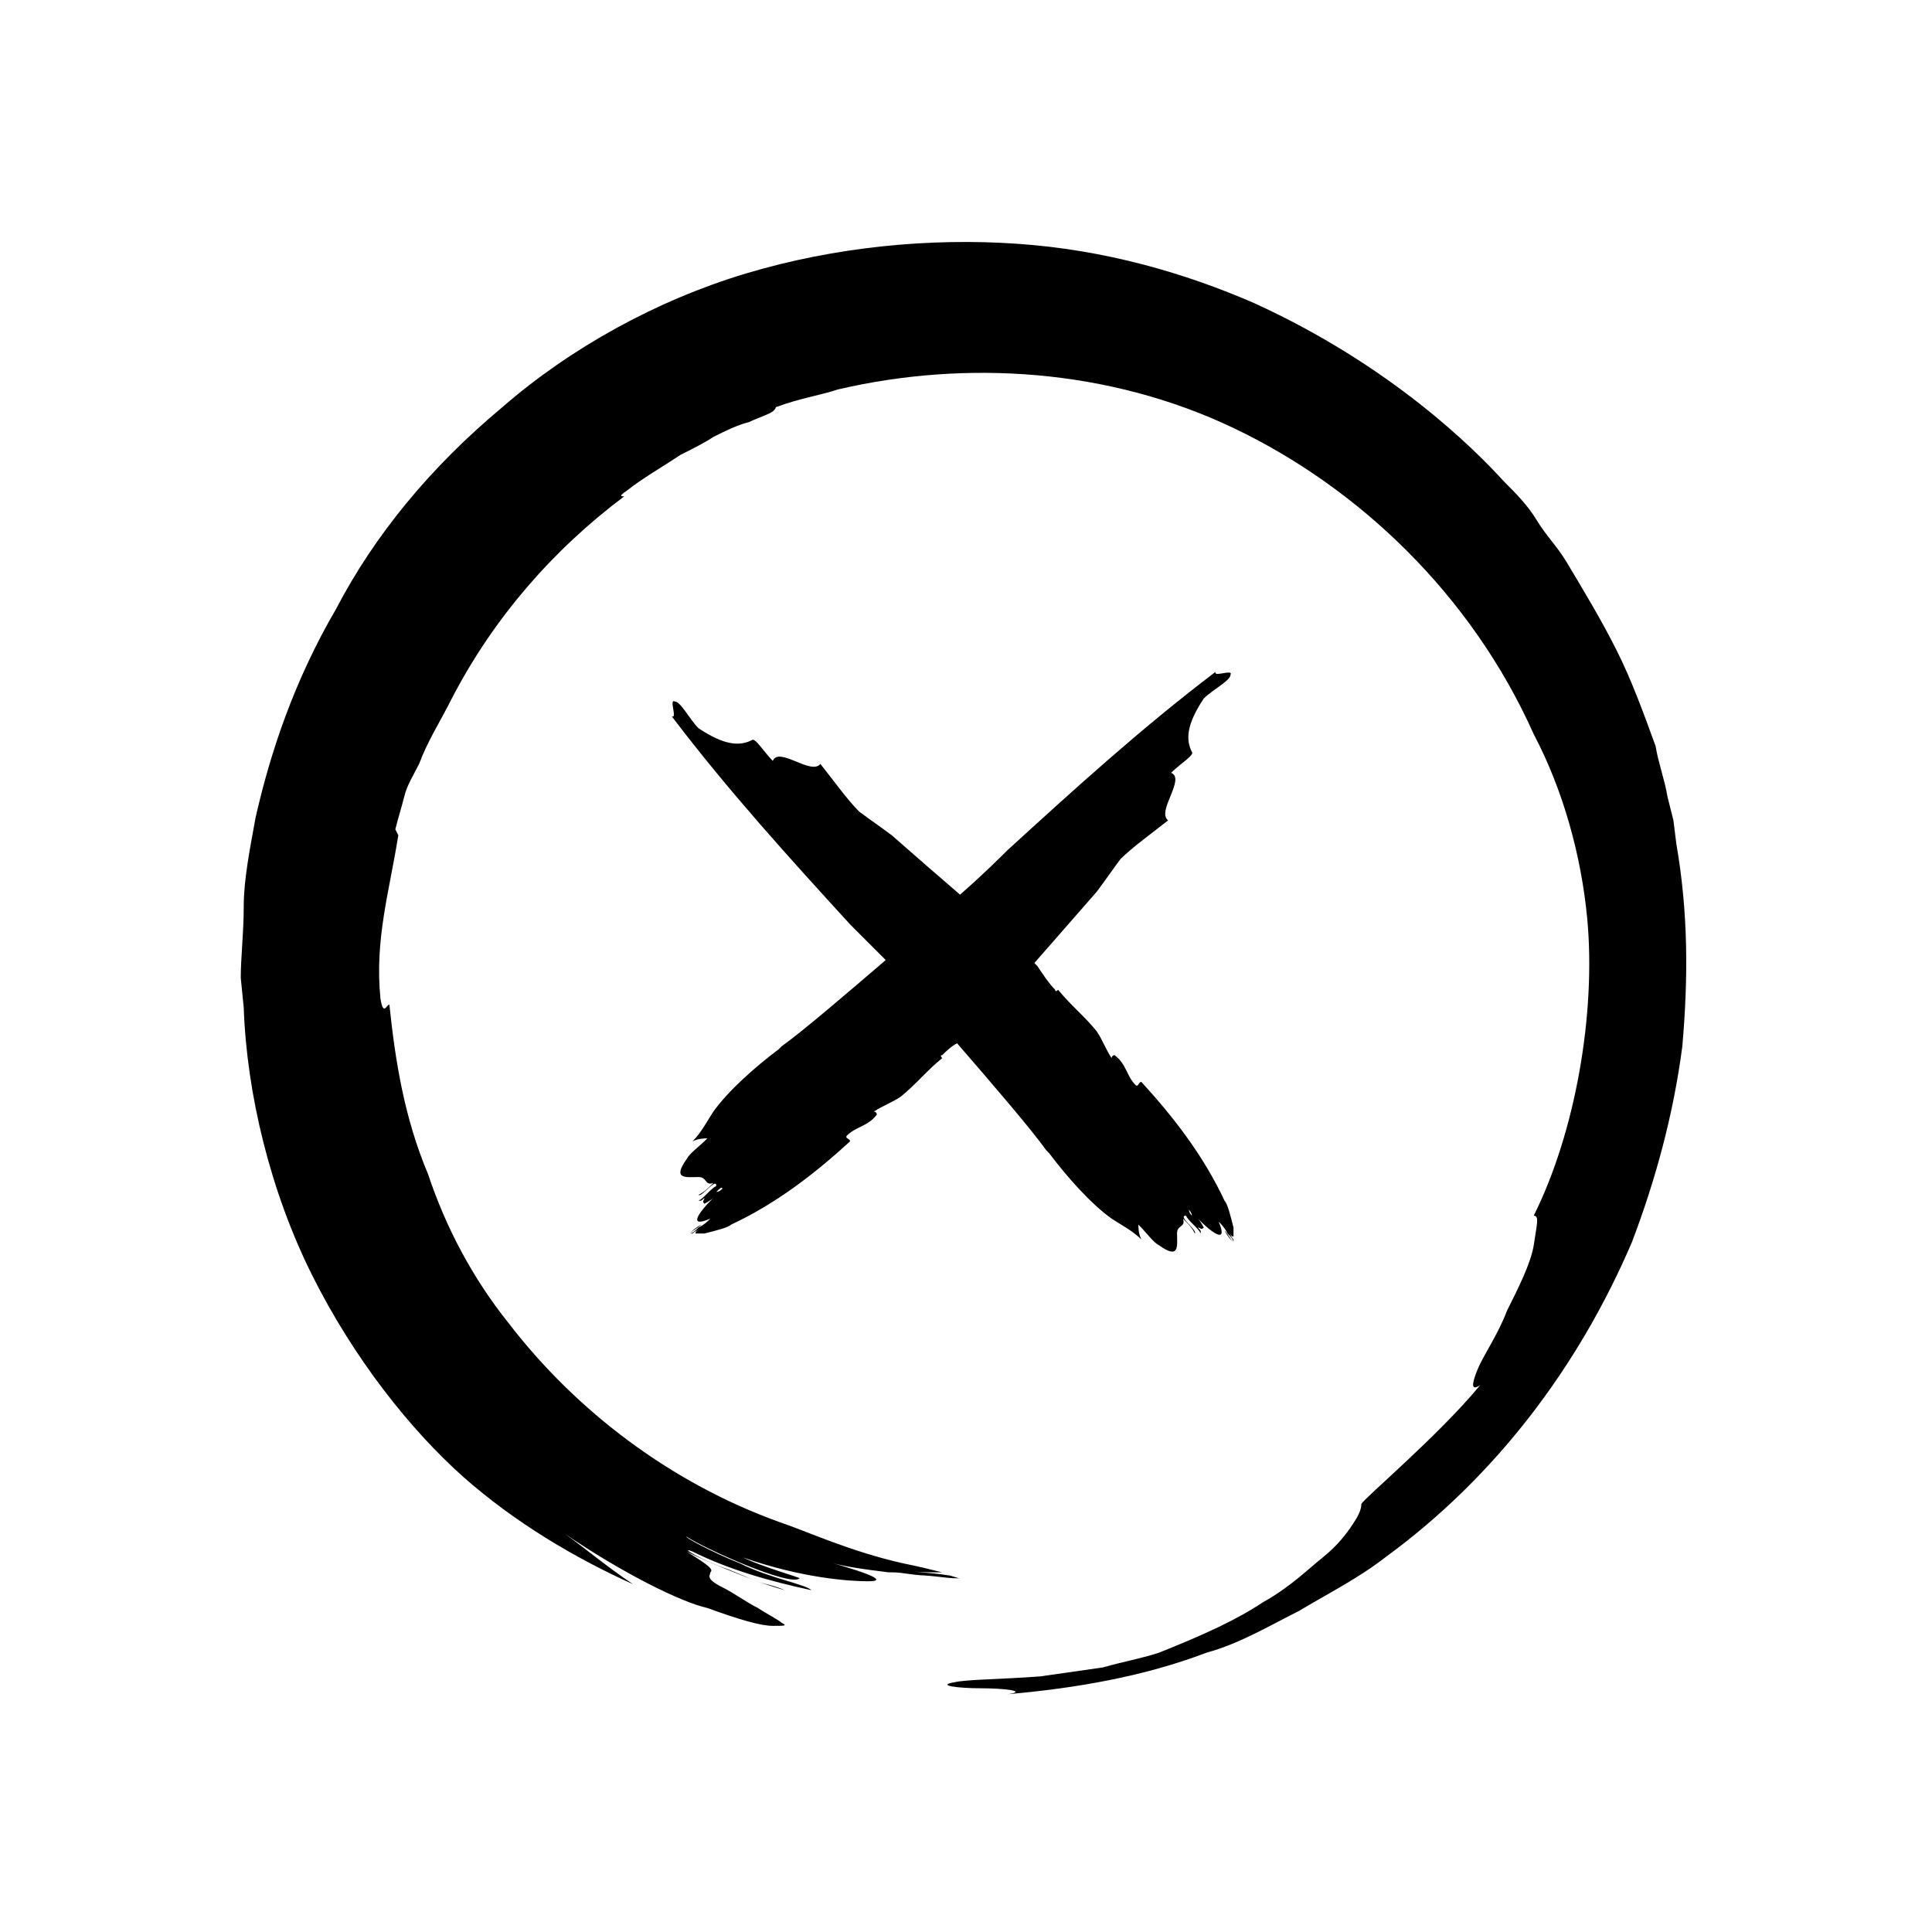 <?xml version="1.0" encoding="utf-8"?>
<!-- Generator: Adobe Illustrator 24.2.1, SVG Export Plug-In . SVG Version: 6.00 Build 0)  -->
<svg version="1.1" id="Layer_1" xmlns="http://www.w3.org/2000/svg" xmlns:xlink="http://www.w3.org/1999/xlink" x="0px" y="0px"
	 viewBox="0 0 65 65" style="enable-background:new 0 0 65 65;" xml:space="preserve">
<g>
	<path d="M56.4,28.4l-0.1-0.8l-0.2-0.8c-0.1-0.6-0.3-1.1-0.4-1.7c-0.4-1.1-0.8-2.2-1.3-3.2s-1.1-2-1.7-3c-0.3-0.5-0.7-0.9-1-1.4
		s-0.7-0.9-1.1-1.3c-1-1.1-3.8-3.9-8.4-6c-2.3-1-5-1.8-8-2c-2.9-0.2-6.1,0.1-9.1,1c-3,0.9-5.9,2.5-8.2,4.5c-2.4,2-4.3,4.3-5.6,6.8
		c-1.4,2.4-2.2,4.8-2.7,7c-0.2,1.1-0.4,2.1-0.4,3s-0.1,1.7-0.1,2.4l0.1,1c0.1,2.9,0.9,6.2,2.3,9c1.4,2.8,3.3,5.2,5.1,6.8
		c1.7,1.5,3.7,2.7,5.7,3.6c-0.9-0.6-1.6-1.2-2.3-1.7c1.9,1.3,3.9,2.3,4.8,2.5c1.1,0.4,1.8,0.6,2.2,0.6c0.4,0,0.5,0,0.3-0.1
		c-0.1-0.1-0.5-0.3-0.8-0.5c-0.4-0.2-0.8-0.5-1.2-0.7c-0.6-0.3-0.4-0.4-0.4-0.5c0.1-0.1,0-0.2-0.8-0.7c0.6,0.3,1.1,0.5,1.6,0.7
		c0.5,0.2,1,0.4,1.7,0.6c0,0-0.2-0.1-0.6-0.2c-0.4-0.1-0.8-0.3-1.3-0.5c-0.9-0.3-1.7-0.8-1.2-0.6c1.2,0.6,2.6,1,4,1.3
		c-0.2-0.2-1.4-0.4-2.4-0.9c-1-0.4-1.9-0.9-1.8-0.9c0.6,0.4,3.5,1.7,3.8,1.4c0.1,0-1.3-0.4-1.9-0.7c2,0.7,3.6,0.8,4.2,0.8
		c0.6,0,0.3-0.2-1.5-0.7c0.6,0.2,1.4,0.3,2.2,0.4c0.1,0,0.2,0,0.3,0c-0.1,0-0.1,0-0.2,0c0.4,0,0.7,0.1,1.1,0.1c-0.1,0-0.1,0-0.2,0
		c0.5,0,0.9,0.1,1.3,0.1c0,0-0.1,0-0.1,0c0.1,0,0.1,0,0.2,0c-0.1,0-0.3-0.1-0.4-0.1c-0.6-0.1-1.2-0.1-1.7-0.2c0.5,0.1,1,0.1,1.5,0.1
		c-0.4-0.1-0.8-0.2-1.3-0.3c-1.8-0.4-3.3-1.1-4.2-1.4c-3.6-1.3-6.8-3.7-9.1-6.7c-1.2-1.5-2.1-3.2-2.7-5c-0.8-1.9-1.1-3.8-1.3-5.7
		c-0.1,0-0.2,0.4-0.3-0.2c-0.2-2,0.3-3.6,0.6-5.5l-0.1-0.2c0.1-0.4,0.2-0.7,0.3-1.1c0.1-0.4,0.3-0.7,0.5-1.1
		c0.3-0.8,0.7-1.4,1.1-2.2c1.4-2.7,3.4-5,5.8-6.8c-0.1,0-0.2,0,0.1-0.2c0.5-0.4,1.2-0.8,1.8-1.2c0.4-0.2,0.8-0.4,1.1-0.6
		c0.4-0.2,0.8-0.4,1.2-0.5c0.2-0.1,0.5-0.2,0.7-0.3c0.2-0.1,0.2-0.2,0.2-0.2c0.8-0.3,1.5-0.4,2.1-0.6c4.3-1,9.1-0.7,13.3,1.3
		s8,5.6,10.1,10.3c1,1.9,1.6,4.1,1.8,6.2c0.3,3.2-0.4,7.2-1.8,10c0.2,0,0.1,0.3,0,1c-0.1,0.6-0.5,1.4-0.9,2.2c-0.3,0.8-0.8,1.5-1,2
		s-0.2,0.7,0.1,0.5c-1.4,1.7-3.9,3.8-4,4c0,0.2-0.1,0.4-0.3,0.7s-0.5,0.7-1,1.1c-0.5,0.4-1.1,1-2,1.5c-0.9,0.6-2,1.1-3.5,1.7
		c-0.6,0.2-1.2,0.3-1.9,0.5c-0.7,0.1-1.4,0.2-2.1,0.3c-1.3,0.1-2.5,0.1-2.9,0.2c-0.6,0.1,0.1,0.2,0.9,0.2s1.6,0.1,0.9,0.2
		c2.3-0.2,4.6-0.6,6.7-1.4c1.1-0.3,2.1-0.9,3.1-1.4c1-0.6,2-1.1,2.9-1.8c3.7-2.7,6.5-6.4,8.3-10.6c0.8-2.1,1.4-4.3,1.7-6.6
		C56.8,32.9,56.8,30.7,56.4,28.4z"/>
	<path d="M32.2,35.1c1.3,1.5,2.5,2.9,3,3.6l0.1,0.1c0.6,0.8,1.4,1.7,2.1,2.2c0.3,0.2,0.7,0.4,1,0.7c-0.1-0.2-0.1-0.4-0.1-0.5
		c0.3,0.3,0.5,0.6,0.7,0.7c0.7,0.5,0.6,0,0.6-0.4c0-0.3,0.3-0.2,0.2-0.5c0.2,0.2,0.3,0.3,0.4,0.5c0.1-0.1-0.6-0.6-0.3-0.6
		c0.1,0.2,0.4,0.4,0.5,0.6c0-0.1,0-0.1-0.1-0.2c0.1,0,0.1,0.1,0.2,0c0,0-0.1-0.2-0.2-0.3c0.6,0.6,1,0.8,0.7,0.1
		c0.1,0.1,0.2,0.2,0.3,0.4c0.1,0.1,0.2,0.2,0.2,0.3v-0.1c-0.1-0.1-0.1-0.2-0.2-0.3c0.1,0.1,0.1,0.2,0.2,0.2c0-0.1,0-0.2,0-0.3
		c-0.1-0.4-0.2-0.8-0.3-0.9c-0.7-1.5-1.7-2.8-2.8-4c-0.1,0-0.1,0.2-0.2,0.1c-0.3-0.3-0.3-0.7-0.7-1c0,0-0.1,0-0.1,0.1
		c-0.2-0.3-0.3-0.6-0.5-0.9c-0.4-0.5-0.9-0.9-1.3-1.4c0,0-0.1,0.1-0.1,0c-0.2-0.2-0.4-0.5-0.6-0.8l-0.1-0.1c0.7-0.8,1.4-1.6,2.1-2.4
		c0.3-0.4,0.5-0.7,0.8-1.1c0.4-0.4,1.1-0.9,1.6-1.3c-0.4-0.3,0.6-1.4,0.1-1.6c0.3-0.3,0.8-0.6,0.7-0.7c-0.2-0.4-0.2-0.9,0.4-1.8
		c0.3-0.3,0.9-0.6,0.9-0.8c0.1-0.2-0.6,0.1-0.5-0.1c-2.5,1.9-4.7,3.9-7,6c-0.2,0.2-0.8,0.8-1.6,1.5c-0.7-0.6-1.5-1.3-2.3-2
		c-0.4-0.3-0.7-0.5-1.1-0.8c-0.4-0.4-0.9-1.1-1.3-1.6c-0.3,0.4-1.4-0.6-1.6-0.1c-0.3-0.3-0.6-0.8-0.7-0.7c-0.4,0.2-0.9,0.2-1.8-0.4
		c-0.3-0.3-0.6-0.9-0.8-0.9c-0.2-0.1,0.1,0.6-0.1,0.5c1.9,2.5,3.9,4.7,6,7c0.2,0.2,0.6,0.6,1.2,1.2c-1.4,1.2-2.8,2.4-3.5,2.9
		l-0.1,0.1c-0.8,0.6-1.7,1.4-2.2,2.1c-0.2,0.3-0.4,0.7-0.7,1c0.2-0.1,0.4-0.1,0.5-0.1c-0.3,0.3-0.6,0.5-0.7,0.7
		c-0.5,0.7,0,0.6,0.4,0.6c0.3,0,0.2,0.3,0.5,0.2c-0.2,0.2-0.3,0.3-0.5,0.4c0.1,0.1,0.6-0.6,0.6-0.3c-0.2,0.1-0.4,0.4-0.6,0.5
		c0.1,0,0.1,0,0.2-0.1c0,0.1-0.1,0.1,0,0.2c0,0,0.2-0.1,0.3-0.2c-0.6,0.6-0.8,1-0.1,0.7c-0.1,0.1-0.2,0.2-0.4,0.3
		c-0.1,0.1-0.2,0.2-0.3,0.2h0.1c0.1-0.1,0.2-0.1,0.3-0.2c-0.1,0.1-0.2,0.1-0.2,0.2c0.1,0,0.2,0,0.3,0c0.4-0.1,0.8-0.2,0.9-0.3
		c1.5-0.7,2.8-1.7,4-2.8c0-0.1-0.2-0.1-0.1-0.2c0.3-0.3,0.7-0.3,1-0.7c0,0,0-0.1-0.1-0.1c0.3-0.2,0.6-0.3,0.9-0.5
		c0.5-0.4,0.9-0.9,1.4-1.3c0,0-0.1-0.1,0-0.1C31.8,35.4,32,35.2,32.2,35.1z M40.1,40.9C40,40.8,40,40.7,40,40.7
		C40,40.7,40.1,40.8,40.1,40.9z M24.1,40.1c0.1-0.1,0.2-0.2,0.2-0.1C24.3,40,24.2,40.1,24.1,40.1z"/>
	<path d="M23.6,41.2c-0.1,0.1-0.3,0.2-0.4,0.3C23.3,41.4,23.4,41.3,23.6,41.2C23.6,41.2,23.6,41.2,23.6,41.2z"/>
	<path d="M41.2,41.4c0.1,0.1,0.2,0.3,0.3,0.4C41.4,41.7,41.3,41.6,41.2,41.4C41.2,41.4,41.2,41.4,41.2,41.4z"/>
</g>
</svg>
